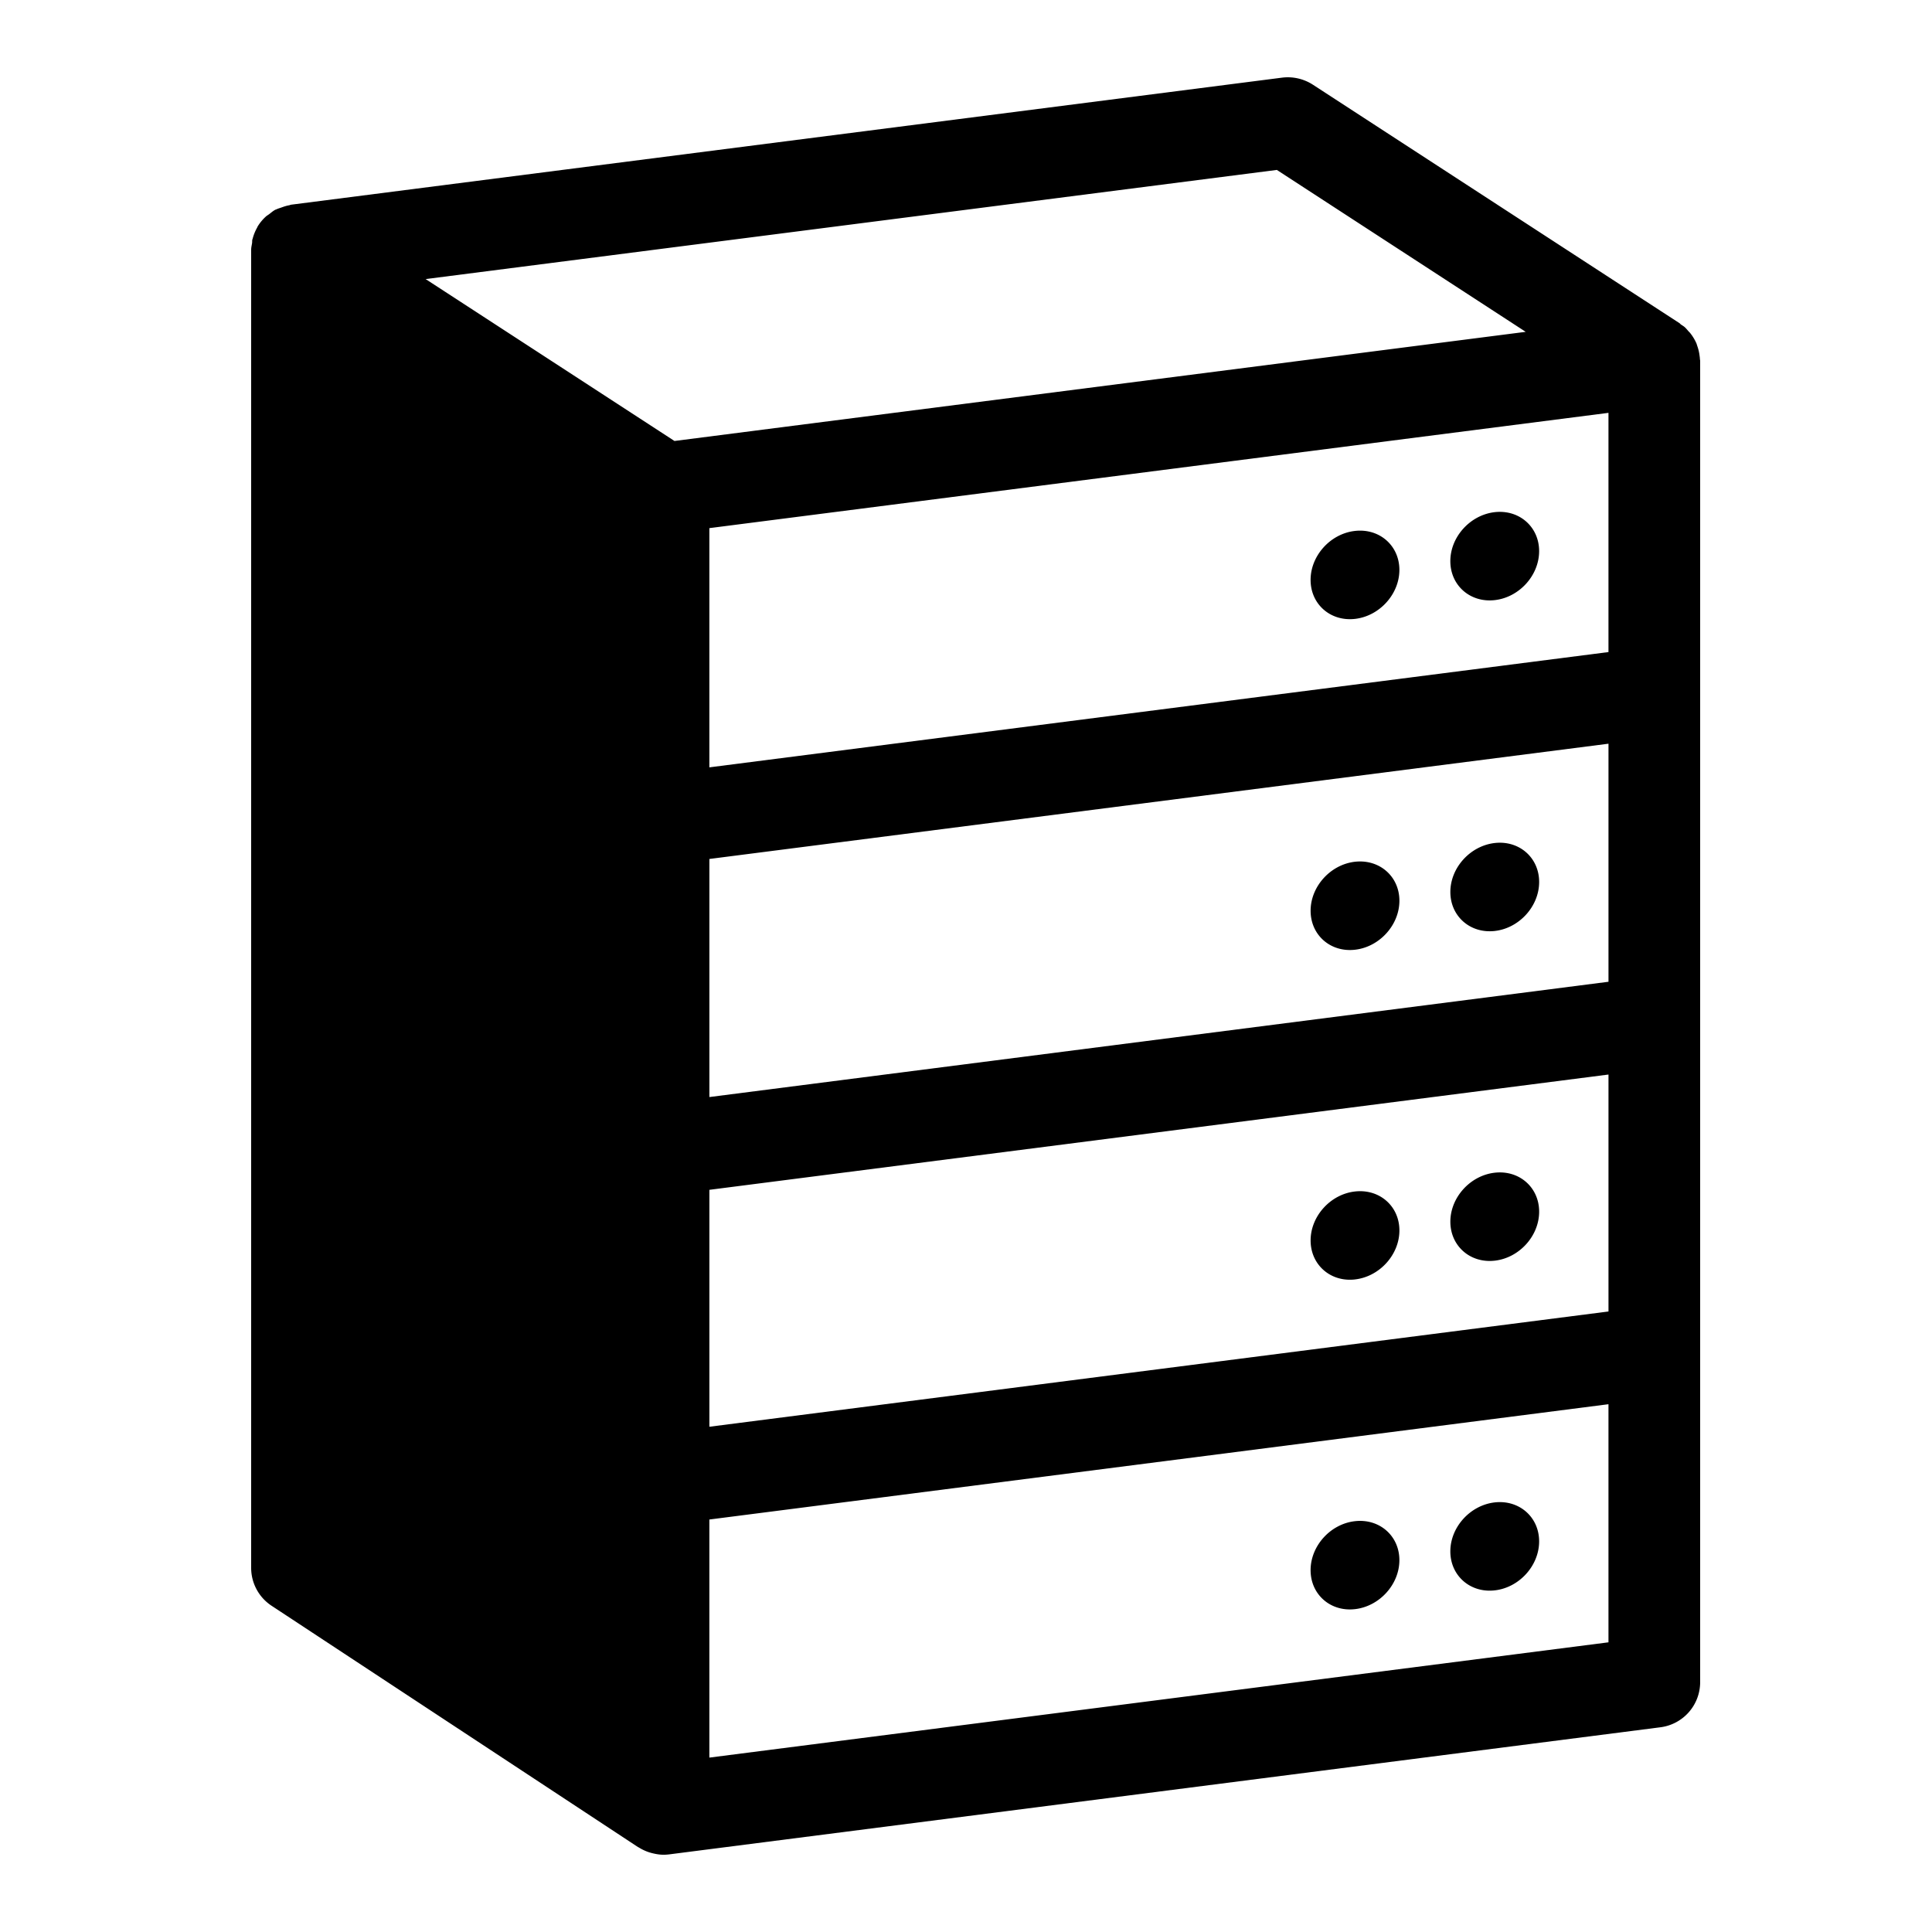 <svg xmlns="http://www.w3.org/2000/svg" width="100" height="100" fill="none"><path fill="#000" d="M87.969 18.406a2.303 2.303 0 0 0-.118-.498c-.015-.042-.025-.084-.04-.125a2.413 2.413 0 0 0-.32-.535c-.028-.038-.066-.069-.097-.105-.065-.074-.125-.15-.2-.216-.058-.05-.124-.086-.187-.13-.03-.02-.047-.05-.077-.07L67.96 4.387a2.392 2.392 0 0 0-1.608-.367l-51.284 6.575c-.034.005-.064.022-.096.029-.144.024-.28.07-.416.12-.082.029-.165.05-.24.088-.022.01-.048.015-.07.027-.114.06-.209.146-.31.223-.059.044-.125.08-.178.129-.167.153-.31.326-.426.517-.008.014-.01.031-.019.046a2.362 2.362 0 0 0-.236.582c-.002.016-.013.028-.016.044-.015.06-.004.121-.014.182-.017.115-.047.227-.047.346v68.228a2.35 2.35 0 0 0 1.06 1.96l18.97 12.493c.012.006.026.009.036.016.173.109.356.193.548.255l.122.034c.198.05.4.087.608.087.1 0 .202-.007.304-.02l51.284-6.576A2.357 2.357 0 0 0 88 87.073v-68.38c0-.041-.01-.08-.014-.122 0-.056-.01-.11-.017-.165Zm-9-1.23-44.058 5.649-12.88-8.38 44.058-5.65 12.88 8.38ZM36.718 44.46l46.537-5.966v12.322l-46.537 5.967V44.46Zm38.352 1.71c0 1.257 1.03 2.16 2.298 2.017 1.269-.143 2.298-1.278 2.298-2.536s-1.029-2.161-2.298-2.017c-1.268.144-2.298 1.278-2.298 2.536Zm-7.233.971c0 1.258 1.028 2.161 2.296 2.017 1.27-.142 2.3-1.28 2.3-2.536 0-1.257-1.03-2.16-2.3-2.018-1.268.144-2.296 1.28-2.296 2.537Zm15.418 8.477v12.264l-46.537 5.966V61.585l46.537-5.967Zm-5.887 9.634c-1.268.144-2.298-.76-2.298-2.017s1.03-2.393 2.298-2.536c1.269-.144 2.298.76 2.298 2.017 0 1.258-1.029 2.393-2.298 2.536Zm-7.235.972c-1.268.143-2.296-.761-2.296-2.018 0-1.257 1.028-2.393 2.296-2.535 1.27-.144 2.3.759 2.3 2.017 0 1.257-1.03 2.392-2.3 2.535ZM36.717 78.65l46.537-5.968v12.324l-46.537 5.967V78.65Zm40.65 3.667c-1.268.144-2.298-.76-2.298-2.017 0-1.258 1.03-2.392 2.298-2.536 1.269-.143 2.298.76 2.298 2.017 0 1.258-1.029 2.394-2.298 2.536Zm-7.235.972c-1.268.144-2.296-.76-2.296-2.017 0-1.258 1.028-2.394 2.296-2.536 1.27-.144 2.3.76 2.3 2.017 0 1.256-1.03 2.393-2.3 2.536ZM36.717 39.718V27.336l46.537-5.967v12.382l-46.537 5.967Zm40.65-13.209c1.269-.143 2.298.761 2.298 2.017 0 1.258-1.029 2.394-2.298 2.536-1.268.144-2.298-.759-2.298-2.017s1.03-2.392 2.298-2.536Zm-7.235.972c1.27-.144 2.3.76 2.3 2.017 0 1.256-1.03 2.393-2.3 2.536-1.268.142-2.296-.76-2.296-2.017 0-1.258 1.028-2.394 2.296-2.536Z"/></svg>